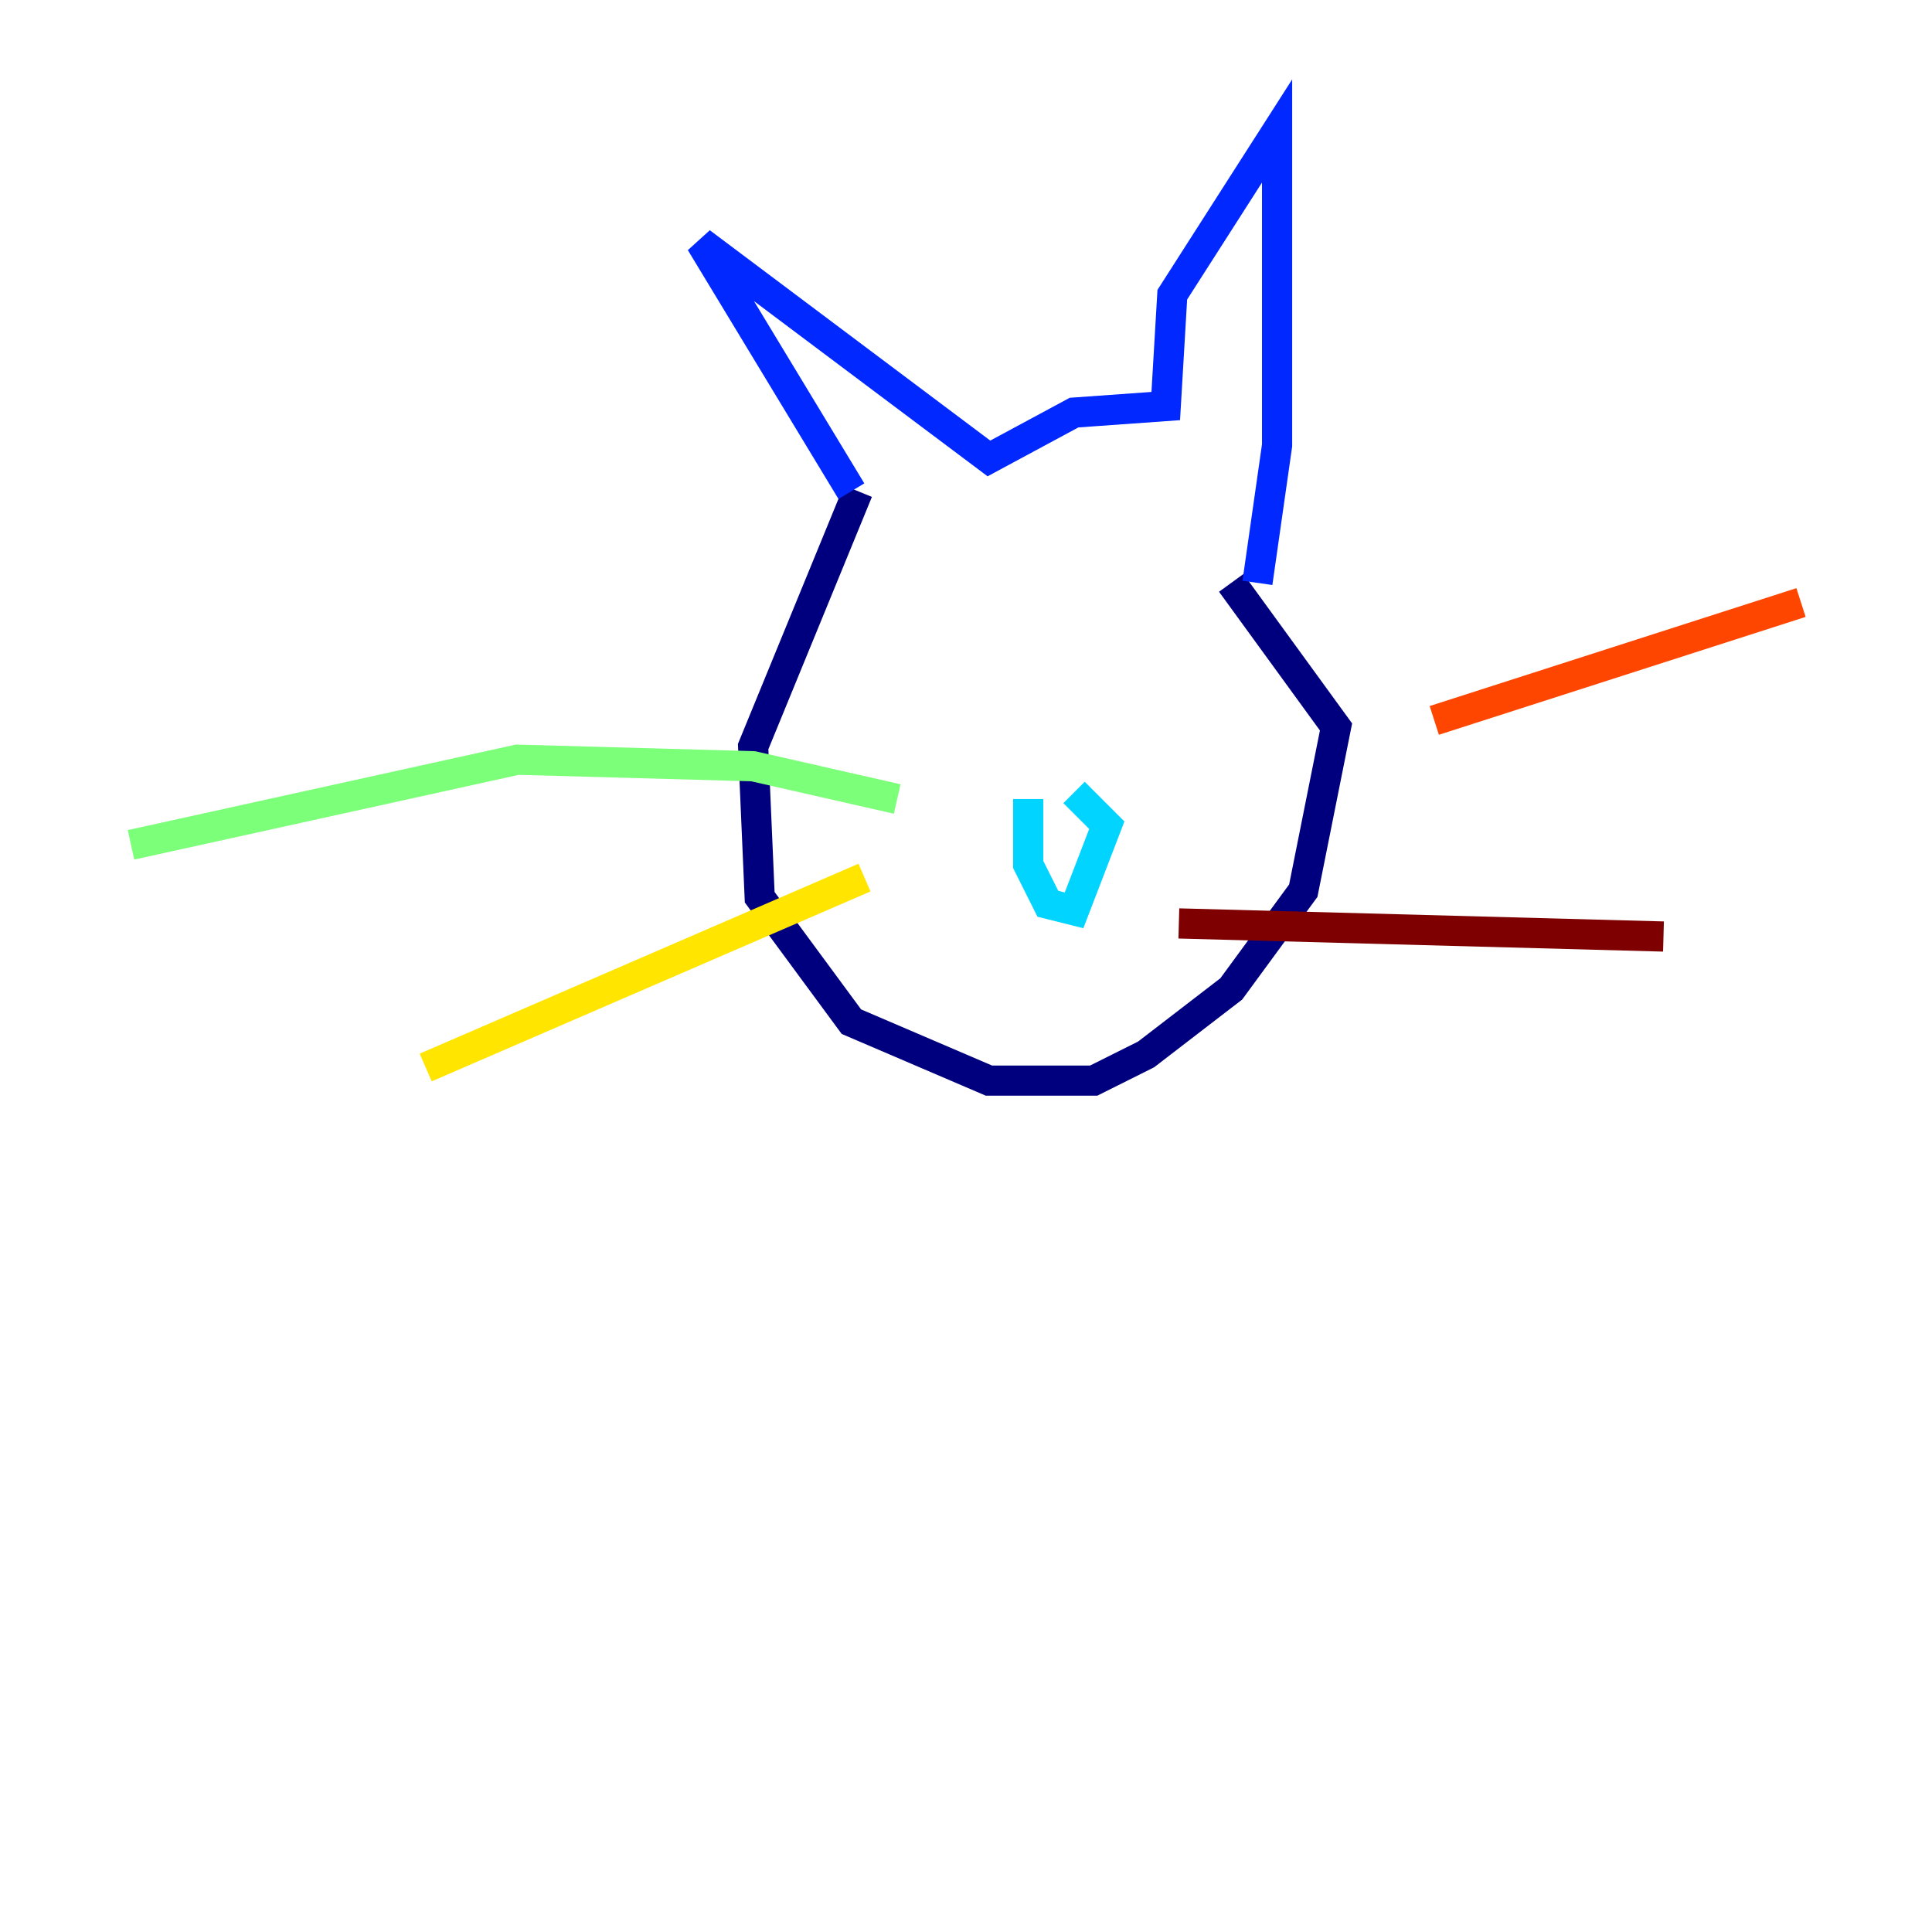 <?xml version="1.0" encoding="utf-8" ?>
<svg baseProfile="tiny" height="128" version="1.2" viewBox="0,0,128,128" width="128" xmlns="http://www.w3.org/2000/svg" xmlns:ev="http://www.w3.org/2001/xml-events" xmlns:xlink="http://www.w3.org/1999/xlink"><defs /><polyline fill="none" points="56.841,32.542 49.898,49.464 50.332,59.444 56.407,67.688 65.519,71.593 72.461,71.593 75.932,69.858 81.573,65.519 86.346,59.01 88.515,48.163 81.573,38.617" stroke="#00007f" stroke-width="2" /><polyline fill="none" points="56.407,32.542 46.427,16.054 65.519,30.373 71.159,27.336 77.234,26.902 77.668,19.525 84.61,8.678 84.61,29.505 83.308,38.617" stroke="#0028ff" stroke-width="2" /><polyline fill="none" points="68.122,52.936 68.122,57.275 69.424,59.878 71.159,60.312 73.329,54.671 71.159,52.502" stroke="#00d4ff" stroke-width="2" /><polyline fill="none" points="59.444,52.936 49.898,50.766 34.278,50.332 8.678,55.973" stroke="#7cff79" stroke-width="2" /><polyline fill="none" points="57.275,58.142 28.203,70.725" stroke="#ffe500" stroke-width="2" /><polyline fill="none" points="95.024,47.729 119.322,39.919" stroke="#ff4600" stroke-width="2" /><polyline fill="none" points="78.102,61.18 110.21,62.047" stroke="#7f0000" stroke-width="2" /></svg>